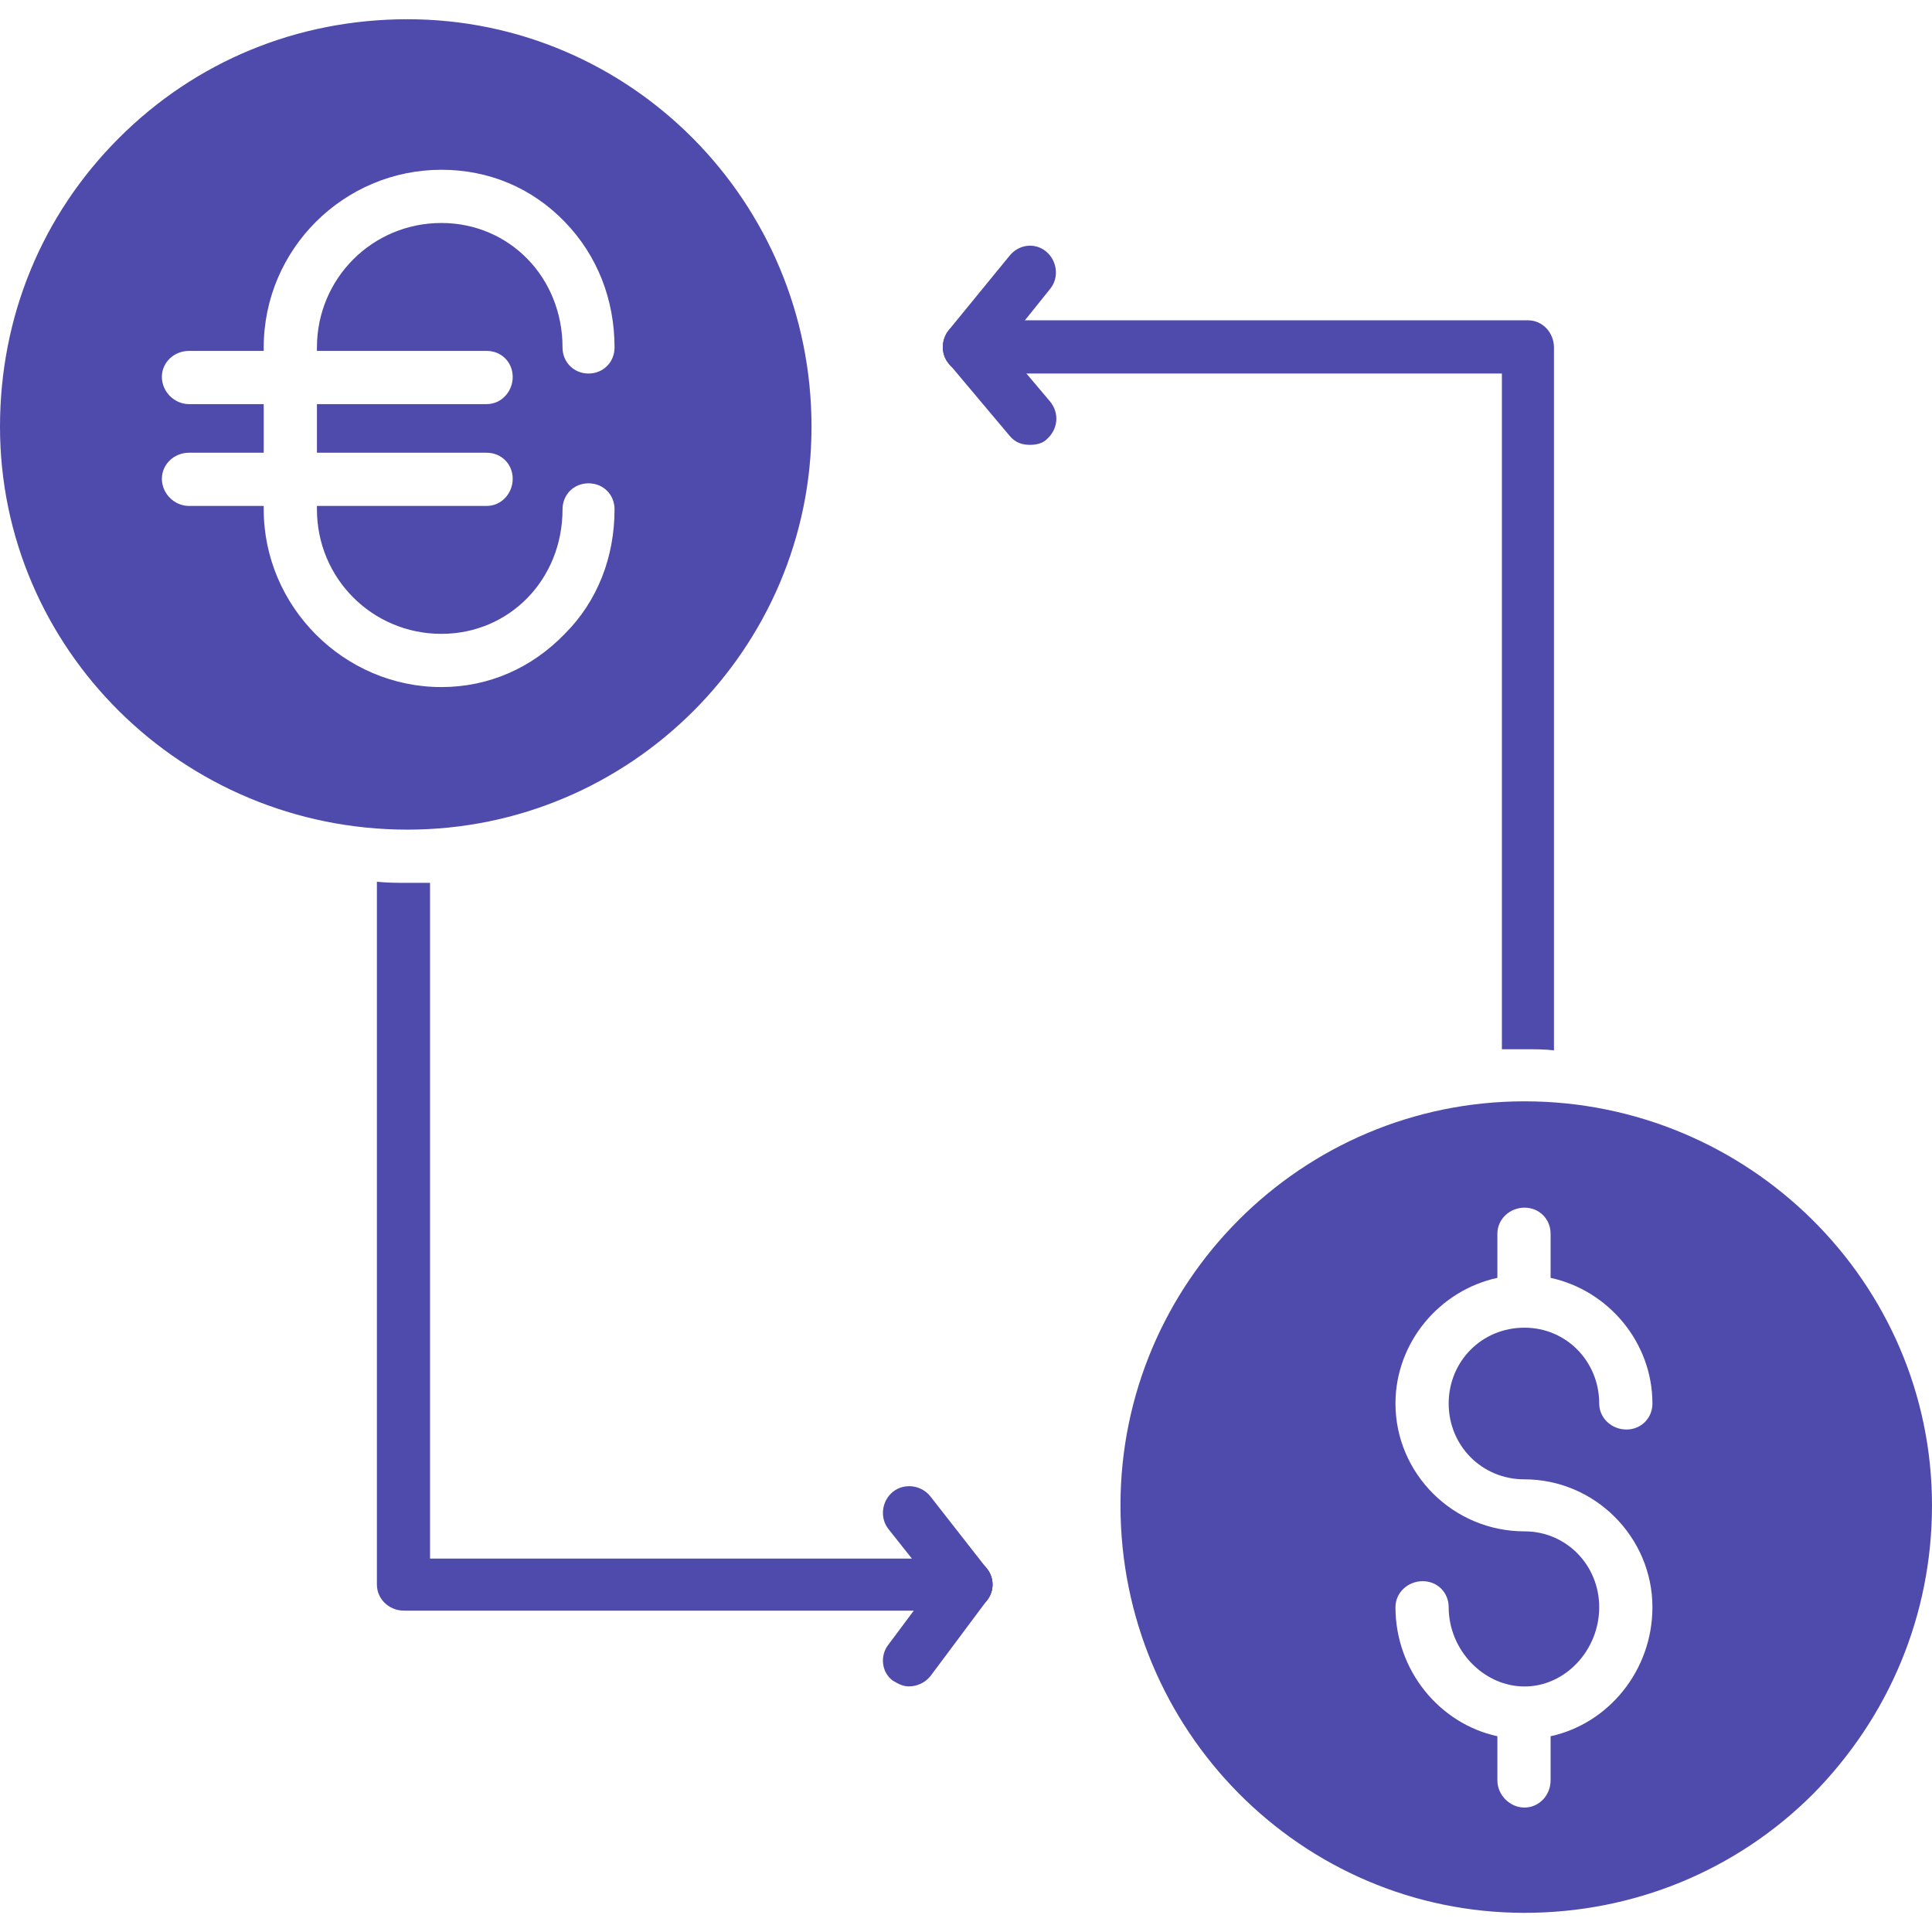 <svg width="24" height="24" viewBox="0 0 24 24" fill="none" xmlns="http://www.w3.org/2000/svg">
<g clip-path="url(#clip0_145_3825)">
<path fill-rule="evenodd" clip-rule="evenodd" d="M18.938 23.762C16.169 23.762 13.919 21.498 13.919 18.7C13.919 15.93 16.169 13.681 18.938 13.681C21.722 13.681 24 15.93 24 18.7C24 20.064 23.465 21.329 22.523 22.285C21.567 23.241 20.288 23.762 18.938 23.762ZM18.601 21.568C17.884 21.413 17.335 20.753 17.335 19.965C17.335 19.783 17.49 19.642 17.673 19.642C17.856 19.642 17.996 19.783 17.996 19.965C17.996 20.5 18.432 20.95 18.938 20.95C19.444 20.95 19.866 20.5 19.866 19.965C19.866 19.445 19.459 19.023 18.938 19.023C18.052 19.023 17.335 18.306 17.335 17.435C17.335 16.675 17.884 16.029 18.601 15.874V15.326C18.601 15.143 18.756 15.002 18.938 15.002C19.121 15.002 19.262 15.143 19.262 15.326V15.874C19.979 16.029 20.527 16.675 20.527 17.435C20.527 17.617 20.386 17.758 20.204 17.758C20.021 17.758 19.866 17.617 19.866 17.435C19.866 16.914 19.459 16.493 18.938 16.493C18.404 16.493 17.996 16.914 17.996 17.435C17.996 17.955 18.404 18.377 18.938 18.377C19.81 18.377 20.527 19.094 20.527 19.965C20.527 20.753 19.979 21.413 19.262 21.568V22.116C19.262 22.299 19.121 22.454 18.938 22.454C18.756 22.454 18.601 22.299 18.601 22.116V21.568Z" fill="#4F4BAD"/>
<path fill-rule="evenodd" clip-rule="evenodd" d="M5.062 10.306C2.264 10.306 0 8.056 0 5.301C0 3.937 0.52 2.672 1.476 1.716C2.432 0.759 3.698 0.239 5.062 0.239C7.831 0.239 10.081 2.503 10.081 5.301C10.081 8.056 7.831 10.306 5.062 10.306ZM6.046 5.02H3.937V5.624H6.046C6.228 5.624 6.369 5.765 6.369 5.948C6.369 6.13 6.228 6.285 6.046 6.285H3.937V6.327C3.937 7.185 4.626 7.874 5.483 7.874C6.327 7.874 6.988 7.199 6.988 6.327C6.988 6.144 7.128 6.004 7.311 6.004C7.494 6.004 7.634 6.144 7.634 6.327C7.634 6.918 7.424 7.466 7.016 7.874C6.608 8.296 6.074 8.535 5.483 8.535C4.274 8.535 3.276 7.536 3.276 6.327V6.285H2.348C2.165 6.285 2.011 6.13 2.011 5.948C2.011 5.765 2.165 5.624 2.348 5.624H3.276V5.02H2.348C2.165 5.02 2.011 4.865 2.011 4.682C2.011 4.499 2.165 4.359 2.348 4.359H3.276V4.317C3.276 3.093 4.274 2.109 5.483 2.109C6.074 2.109 6.608 2.334 7.016 2.756C7.424 3.178 7.634 3.726 7.634 4.317C7.634 4.499 7.494 4.64 7.311 4.64C7.128 4.64 6.988 4.499 6.988 4.317C6.988 3.445 6.327 2.77 5.483 2.77C4.626 2.77 3.937 3.459 3.937 4.317V4.359H6.046C6.228 4.359 6.369 4.499 6.369 4.682C6.369 4.865 6.228 5.02 6.046 5.02Z" fill="#4F4BAD"/>
<path fill-rule="evenodd" clip-rule="evenodd" d="M11.993 20.008H5.019C4.836 20.008 4.682 19.867 4.682 19.684V10.953C4.808 10.967 4.935 10.967 5.061 10.967H5.342V19.361H11.993C12.175 19.361 12.33 19.502 12.33 19.684C12.33 19.867 12.175 20.008 11.993 20.008Z" fill="#4F4BAD"/>
<path fill-rule="evenodd" clip-rule="evenodd" d="M18.657 13.034V4.64H12.049C11.867 4.64 11.712 4.5 11.712 4.317C11.712 4.134 11.867 3.979 12.049 3.979H18.981C19.164 3.979 19.304 4.134 19.304 4.317V13.048C19.192 13.034 19.065 13.034 18.939 13.034C18.84 13.034 18.742 13.034 18.657 13.034Z" fill="#4F4BAD"/>
<path fill-rule="evenodd" clip-rule="evenodd" d="M11.29 20.949C11.22 20.949 11.164 20.921 11.093 20.879C10.953 20.78 10.925 20.57 11.037 20.429L11.74 19.487C11.839 19.346 12.05 19.318 12.19 19.417C12.345 19.529 12.373 19.74 12.26 19.881L11.557 20.823C11.487 20.907 11.389 20.949 11.29 20.949Z" fill="#4F4BAD"/>
<path fill-rule="evenodd" clip-rule="evenodd" d="M11.993 20.008C11.895 20.008 11.81 19.965 11.74 19.881L11.037 18.995C10.925 18.855 10.953 18.644 11.093 18.531C11.234 18.419 11.445 18.447 11.557 18.588L12.26 19.487C12.373 19.628 12.345 19.825 12.204 19.937C12.148 19.994 12.063 20.008 11.993 20.008Z" fill="#4F4BAD"/>
<path fill-rule="evenodd" clip-rule="evenodd" d="M12.794 5.526C12.696 5.526 12.611 5.498 12.541 5.413L11.796 4.527C11.669 4.387 11.697 4.176 11.824 4.063C11.965 3.937 12.175 3.965 12.288 4.092L13.047 4.991C13.16 5.132 13.146 5.329 13.005 5.455C12.949 5.512 12.864 5.526 12.794 5.526Z" fill="#4F4BAD"/>
<path fill-rule="evenodd" clip-rule="evenodd" d="M12.049 4.64C11.979 4.64 11.895 4.612 11.838 4.569C11.698 4.457 11.67 4.246 11.782 4.105L12.541 3.177C12.654 3.037 12.851 3.009 12.991 3.121C13.132 3.234 13.16 3.445 13.048 3.585L12.303 4.513C12.232 4.597 12.134 4.64 12.049 4.64Z" fill="#4F4BAD"/>
</g>
<defs>
<clipPath id="clip0_145_3825">
<rect width="24" height="24" fill="white"/>
</clipPath>
</defs>
</svg>
